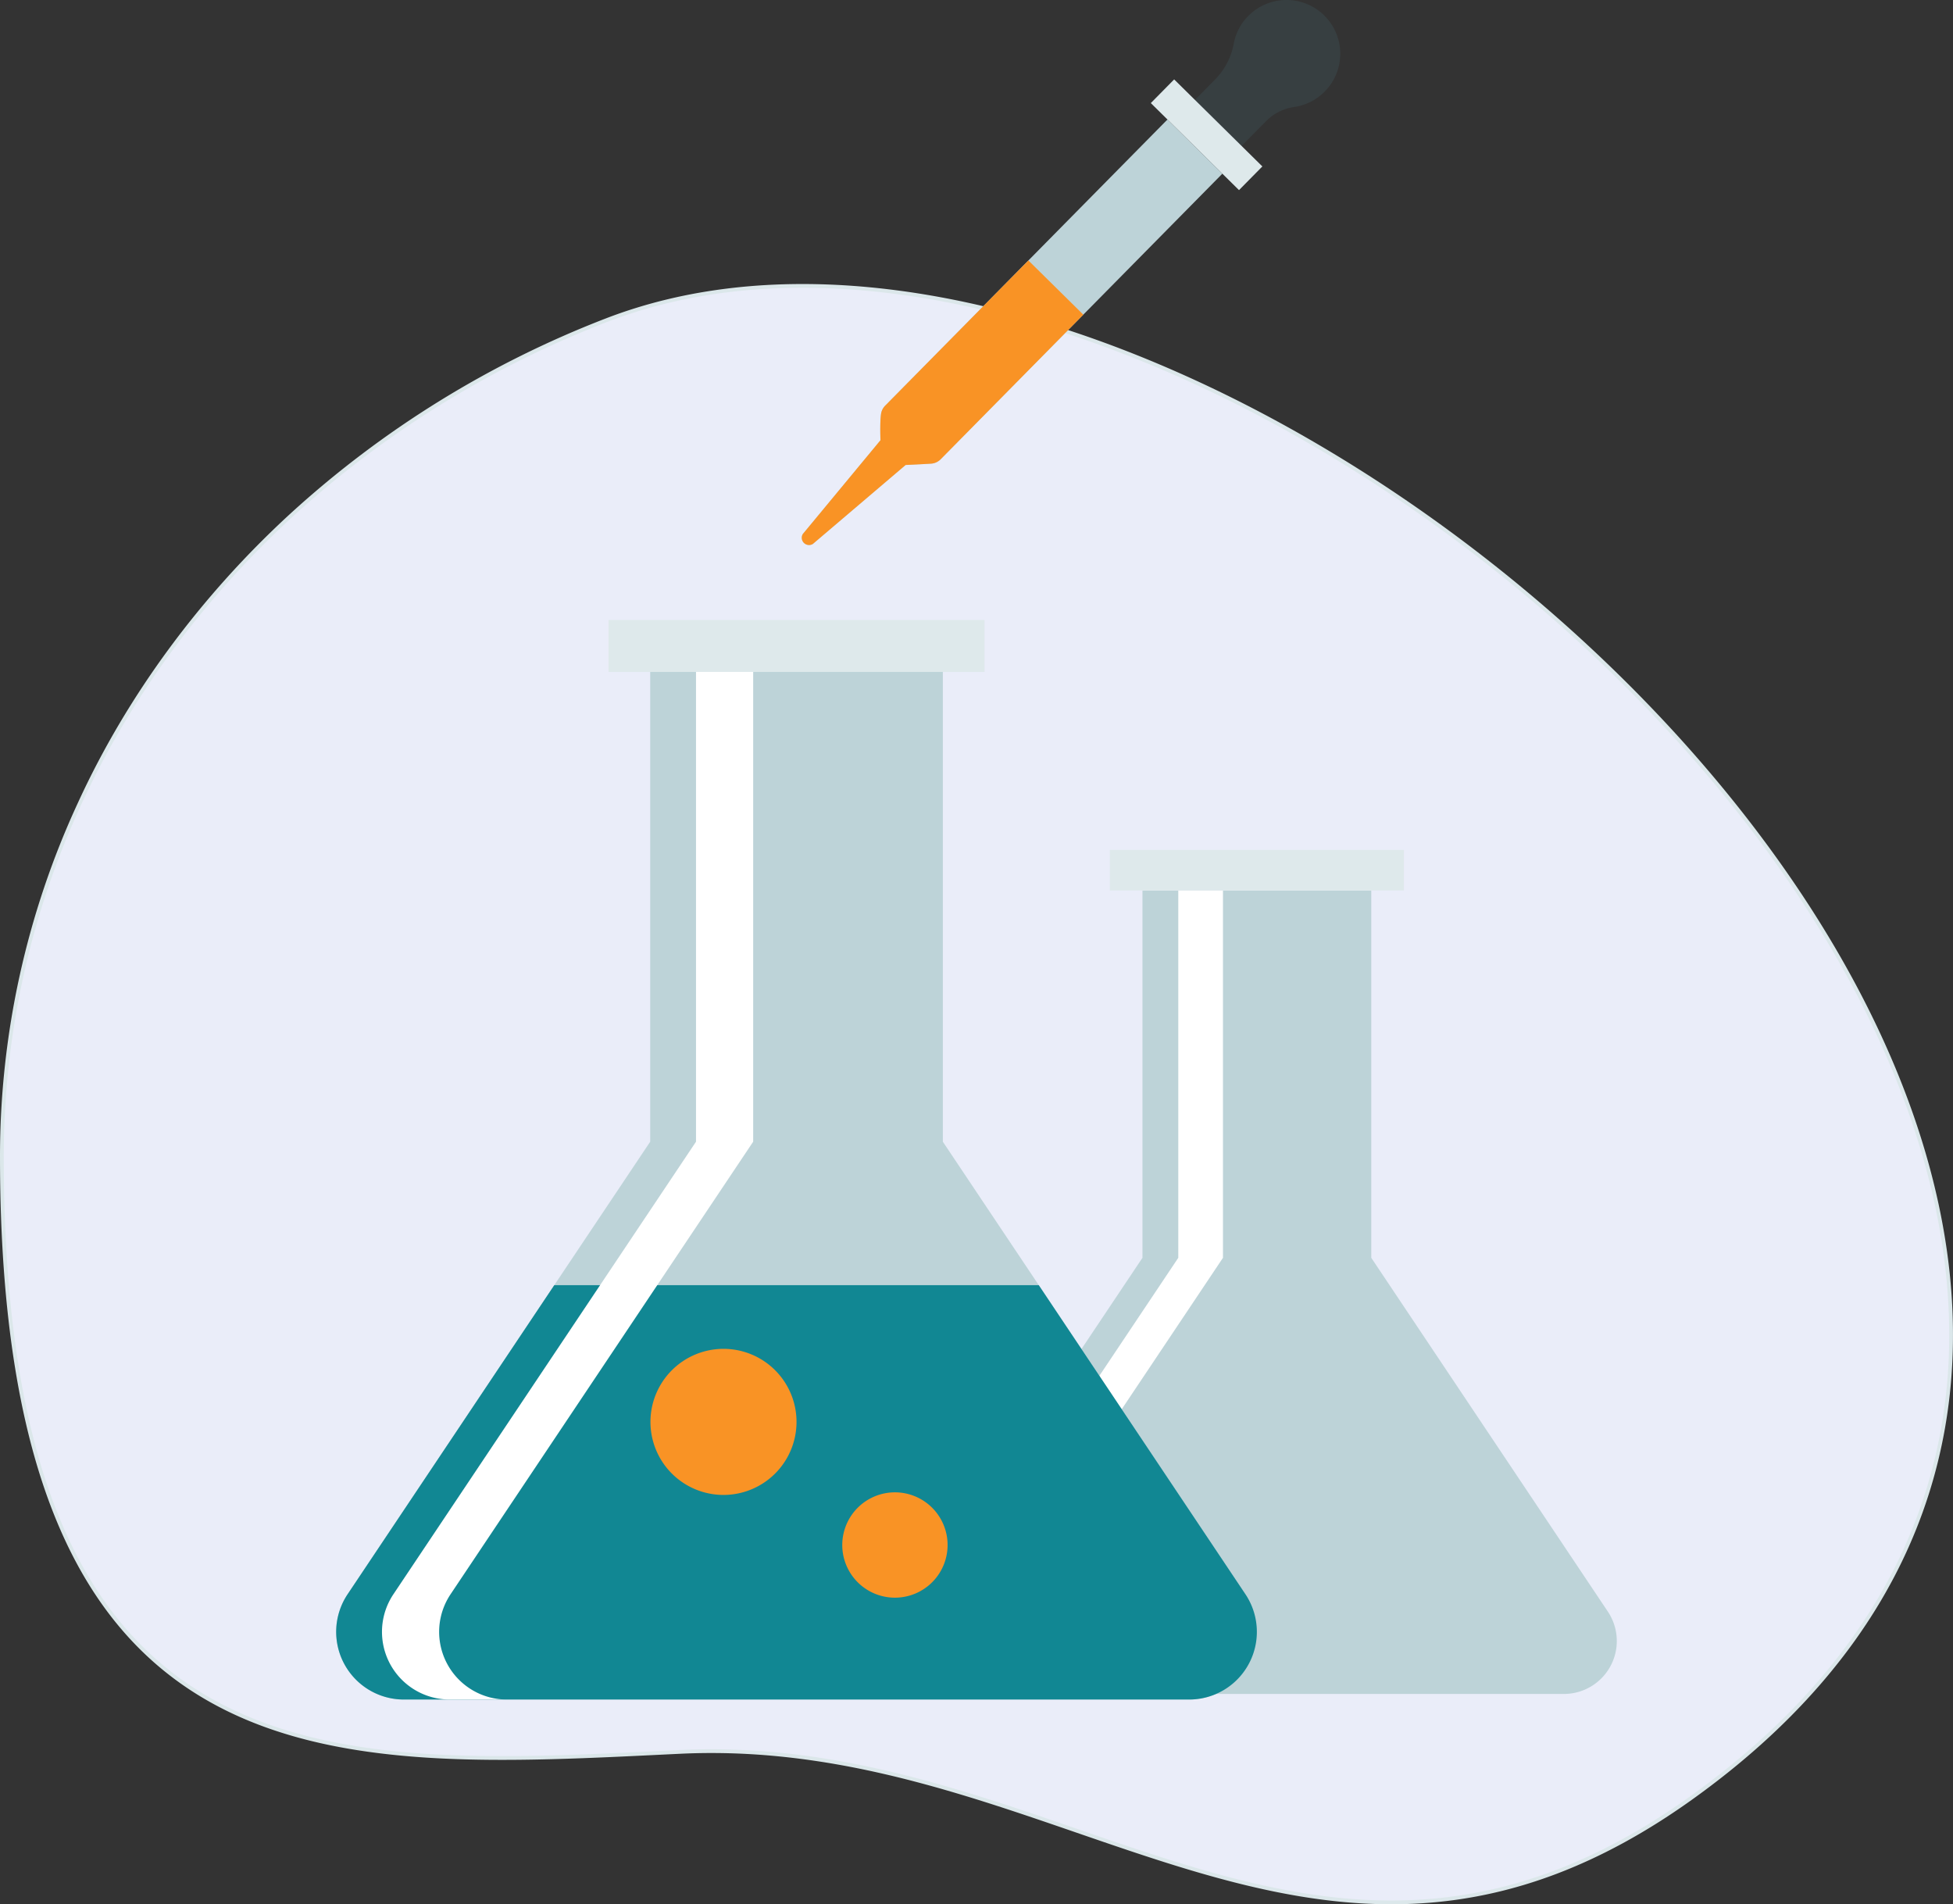 <svg xmlns="http://www.w3.org/2000/svg" width="939.627" height="916.078" viewBox="0 0 939.627 916.078">
  <rect x="0" y="0" width="939.627" height="916.078" fill="#333333" stroke="none"/>
  <g id="Groupe_4" data-name="Groupe 4" transform="translate(-2707.691 -169.911)">
    <path id="Tracé_36" data-name="Tracé 36" d="M2999.336,324c308.64-119.259,907.38,435.893,521.633,711.115-179.393,127.991-300.771-31.348-486.184-22.428-167.284,8.046-326.189,21-326.189-286.314a404.163,404.163,0,0,1,37.422-169.92c23.714-51.673,58.855-99.2,102.033-138.821A481.575,481.575,0,0,1,2999.336,324Z" fill="#eaedf9" stroke="#dbe7ea" stroke-linecap="round" stroke-linejoin="round" stroke-width="1.81" fill-rule="evenodd"/>
    <path id="Tracé_37" data-name="Tracé 37" d="M3367.433,774.995,3481.27,945.212a25.455,25.455,0,0,1-21.161,39.6H3164.677a25.454,25.454,0,0,1-21.158-39.6l113.834-170.217v-176.7h110.08v176.7Z" fill="#bdd3d8" fill-rule="evenodd"/>
    <path id="Tracé_38" data-name="Tracé 38" d="M3203.41,984.816h-21.5a25.454,25.454,0,0,1-21.158-39.6l113.834-170.217v-176.7h21.5v176.7L3182.251,945.212a25.455,25.455,0,0,0,21.159,39.6Z" fill="#fff" fill-rule="evenodd"/>
    <path id="Tracé_39" data-name="Tracé 39" d="M3383.125,578.78H3241.66v19.515h141.465V578.78Z" fill="#dee9eb" fill-rule="evenodd"/>
    <path id="Tracé_40" data-name="Tracé 40" d="M3161.307,719.144l145.591,217.7a32.554,32.554,0,0,1-27.059,50.652H2901.991a32.554,32.554,0,0,1-27.062-50.652l145.591-217.7V493.149h140.787V719.144Z" fill="#bdd3d8" fill-rule="evenodd"/>
    <path id="Tracé_41" data-name="Tracé 41" d="M3207.46,788.153l99.438,148.69a32.554,32.554,0,0,1-27.059,50.652H2901.991a32.554,32.554,0,0,1-27.062-50.652l99.441-148.69Z" fill="#118793" fill-rule="evenodd"/>
    <path id="Tracé_42" data-name="Tracé 42" d="M3055.777,818.795a35.138,35.138,0,1,1-35.141,35.138,35.157,35.157,0,0,1,35.141-35.138Z" fill="#f99325" fill-rule="evenodd"/>
    <path id="Tracé_43" data-name="Tracé 43" d="M3138.256,887.822a25.337,25.337,0,1,1-25.336,25.34,25.35,25.35,0,0,1,25.336-25.34Z" fill="#f99325" fill-rule="evenodd"/>
    <path id="Tracé_44" data-name="Tracé 44" d="M2951.529,987.495h-27.5a32.554,32.554,0,0,1-27.062-50.652l145.591-217.7V493.149h27.5V719.144l-145.591,217.7a32.554,32.554,0,0,0,27.063,50.652Z" fill="#fff" fill-rule="evenodd"/>
    <path id="Tracé_45" data-name="Tracé 45" d="M3181.376,468.19H3000.451v24.959h180.925V468.19Z" fill="#dee9eb" fill-rule="evenodd"/>
    <path id="Tracé_46" data-name="Tracé 46" d="M3143.4,393.6l-44.619,37.976a3.493,3.493,0,0,1-4.836-4.767l37.361-45.118s-.34-8.583.268-12.626a7.07,7.07,0,0,1,1.933-3.942c15.25-15.461,135.868-137.718,135.868-137.718l26.418,26.063L3160.221,390.888a7.17,7.17,0,0,1-4.713,2.074c-4.5.286-12.1.633-12.1.633Z" fill="#bdd3d8" fill-rule="evenodd"/>
    <path id="Tracé_47" data-name="Tracé 47" d="M3143.4,393.6l-44.619,37.976a3.493,3.493,0,0,1-4.836-4.767l37.361-45.118s-.34-8.583.268-12.626a7.07,7.07,0,0,1,1.933-3.942c15.25-15.461,68.965-69.907,68.965-69.907l26.422,26.067s-52.249,52.958-68.676,69.61a7.17,7.17,0,0,1-4.713,2.074c-4.5.286-12.1.633-12.1.633Z" fill="#f99325" fill-rule="evenodd"/>
    <path id="Tracé_48" data-name="Tracé 48" d="M3292.288,208.16a33.057,33.057,0,0,0,8.977-17.23,25.484,25.484,0,0,1,6.969-13.325,25.866,25.866,0,1,1,22.044,43.775,23.727,23.727,0,0,0-13.433,6.809c-6.639,6.683-15.819,15.989-15.819,15.989l-22.436-22.135s7.4-7.5,13.7-13.883Z" fill="#373f41" fill-rule="evenodd"/>
    <path id="Tracé_49" data-name="Tracé 49" d="M3315.038,249.977,3272.6,208.113,3261.371,219.5l42.432,41.867,11.236-11.388Z" fill="#dee9eb" fill-rule="evenodd"/>
  </g>
</svg>
